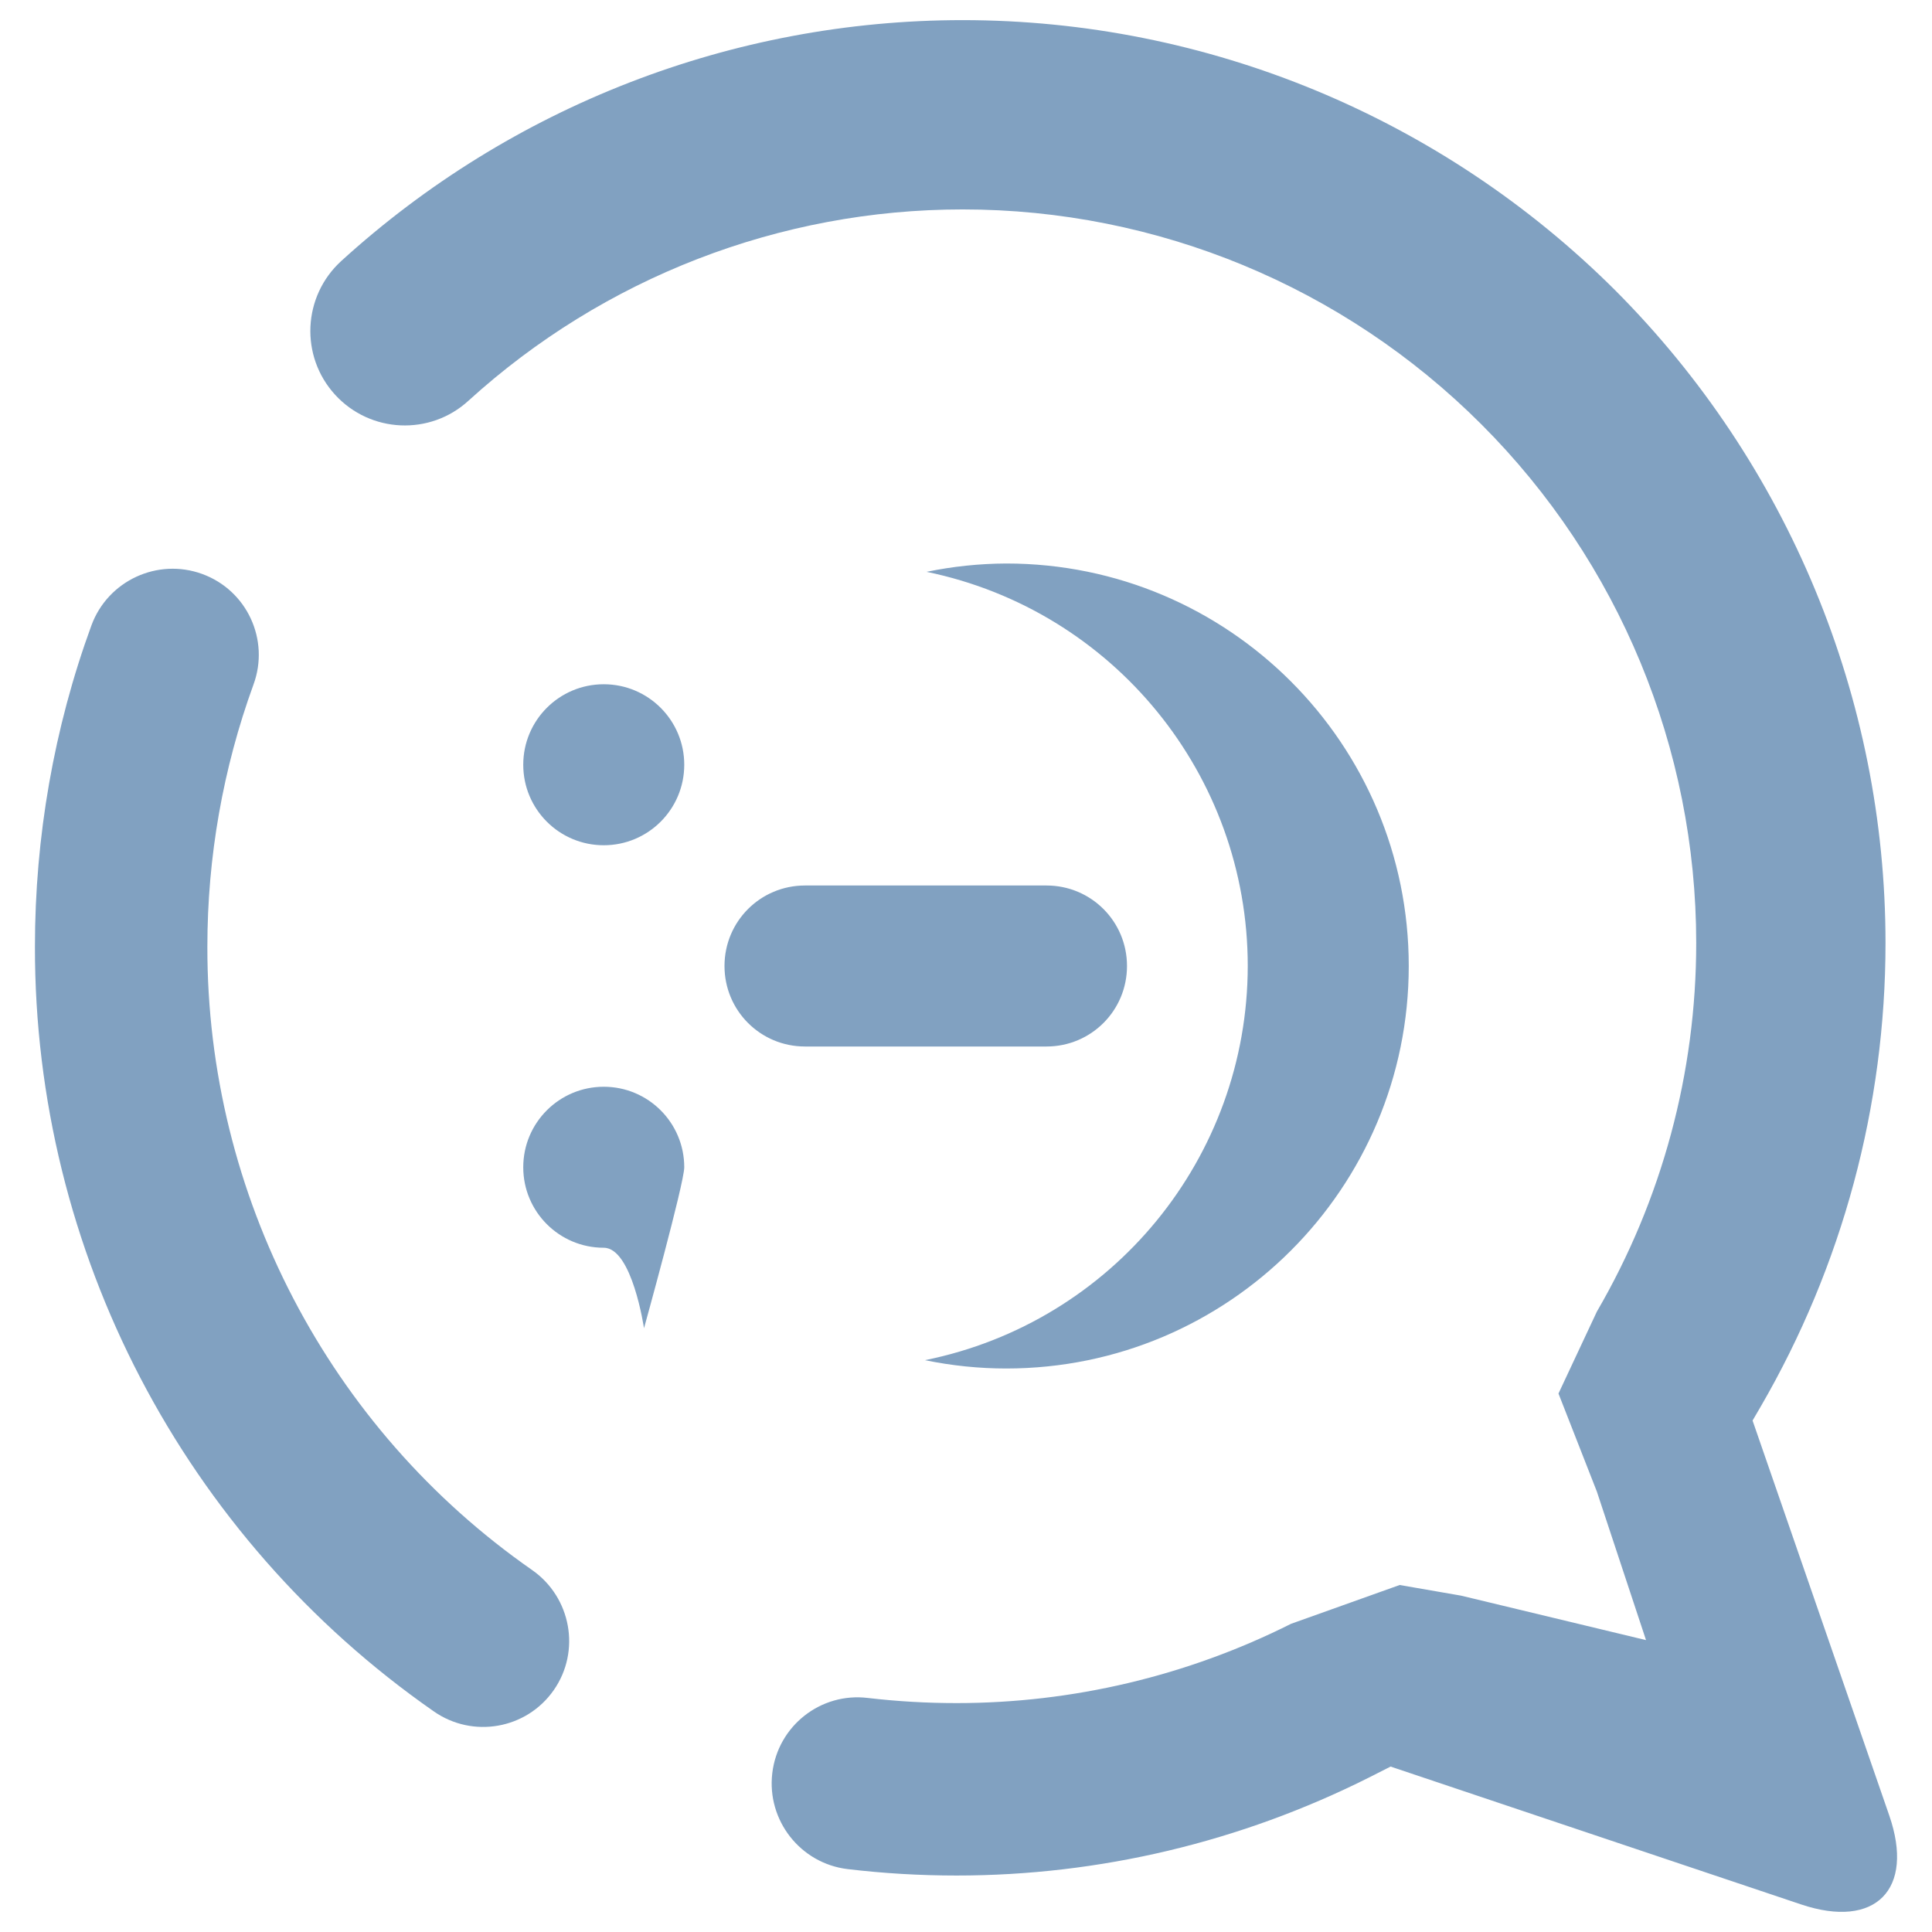 <?xml version="1.0" encoding="UTF-8" standalone="no"?><!-- Generator: Gravit.io --><svg xmlns="http://www.w3.org/2000/svg" xmlns:xlink="http://www.w3.org/1999/xlink" style="isolation:isolate" viewBox="0 0 48 48" width="48pt" height="48pt"><linearGradient id="_lgradient_15" x1="-0.089" y1="1.085" x2="0.912" y2="0.216" gradientTransform="matrix(-46.264,0,0,47,47.132,0.5)" gradientUnits="userSpaceOnUse"><stop offset="0%" stop-opacity="1" style="stop-color:rgb(129,161,193)"/><stop offset="51.739%" stop-opacity="1" style="stop-color:rgb(129,161,193)"/><stop offset="98.261%" stop-opacity="1" style="stop-color:rgb(129,161,193)"/></linearGradient><path d=" M 34.549 43.89 L 44.748 47.315 C 46.593 47.935 47.575 46.945 46.938 45.105 L 43.542 35.293 L 43.741 34.952 C 45.775 31.448 46.845 27.473 46.845 23.429 C 46.845 17.35 44.423 11.517 40.131 7.214 C 35.828 2.922 29.996 0.5 23.917 0.5 C 18.202 0.5 12.699 2.64 8.478 6.485 L 8.478 6.485 C 7.518 7.361 7.449 8.849 8.325 9.807 L 8.325 9.807 C 9.201 10.764 10.687 10.83 11.641 9.954 L 11.641 9.954 C 15.004 6.896 19.378 5.203 23.917 5.203 C 28.749 5.203 33.382 7.12 36.804 10.542 C 40.225 13.963 42.142 18.596 42.142 23.429 C 42.142 26.65 41.295 29.801 39.673 32.588 L 38.72 34.622 L 39.673 37.056 L 40.895 40.748 L 36.298 39.643 L 34.775 39.379 L 34.775 39.379 L 34.775 39.379 L 32.076 40.343 C 29.495 41.639 26.646 42.313 23.765 42.313 C 23.026 42.313 22.298 42.271 21.559 42.185 L 21.559 42.185 C 20.389 42.043 19.326 42.88 19.187 44.054 L 19.187 44.054 C 19.048 45.227 19.885 46.295 21.056 46.437 L 21.056 46.437 C 21.955 46.544 22.855 46.597 23.765 46.597 C 27.321 46.597 30.823 45.762 34.004 44.166 L 34.549 43.89 L 34.549 43.89 Z  M 6.298 17.007 L 6.298 17.007 C 6.706 15.895 6.135 14.665 5.023 14.26 L 5.023 14.26 C 3.912 13.855 2.679 14.428 2.271 15.539 L 2.271 15.539 C 1.339 18.088 0.868 20.798 0.868 23.518 C 0.857 31.09 4.563 38.19 10.775 42.517 L 10.775 42.517 C 11.744 43.197 13.08 42.961 13.757 41.992 L 13.757 41.992 C 14.434 41.023 14.192 39.684 13.216 39.004 L 13.216 39.004 C 8.161 35.481 5.141 29.687 5.152 23.518 C 5.152 21.301 5.538 19.095 6.298 17.007 L 6.298 17.007 Z  M 25 14 C 24.335 14.003 23.671 14.072 23.02 14.207 C 27.666 15.165 31 19.256 31 24 C 30.996 28.756 27.642 32.851 22.98 33.793 C 23.645 33.93 24.322 34 25 34 C 30.523 34 35 29.523 35 24 C 35 18.477 30.523 14 25 14 L 25 14 Z  M 15 17 C 13.895 17 13 17.895 13 19 C 13 20.105 13.895 21 15 21 C 16.105 21 17 20.105 17 19 C 17 17.895 16.105 17 15 17 L 15 17 Z  M 20 22 C 18.892 22 18 22.892 18 24 C 18 25.108 18.892 26 20 26 L 26 26 C 27.108 26 28 25.108 28 24 C 28 22.892 27.108 22 26 22 L 20 22 L 20 22 Z  M 15 27 C 13.895 27 13 27.895 13 29 C 13 30.105 13.895 31 15 31 C 15.707 31 16 33 16 33 C 16 33 17 29.398 17 29 C 17 27.895 16.105 27 15 27 L 15 27 Z " fill-rule="evenodd" fill="url(#_lgradient_15)"/></svg>